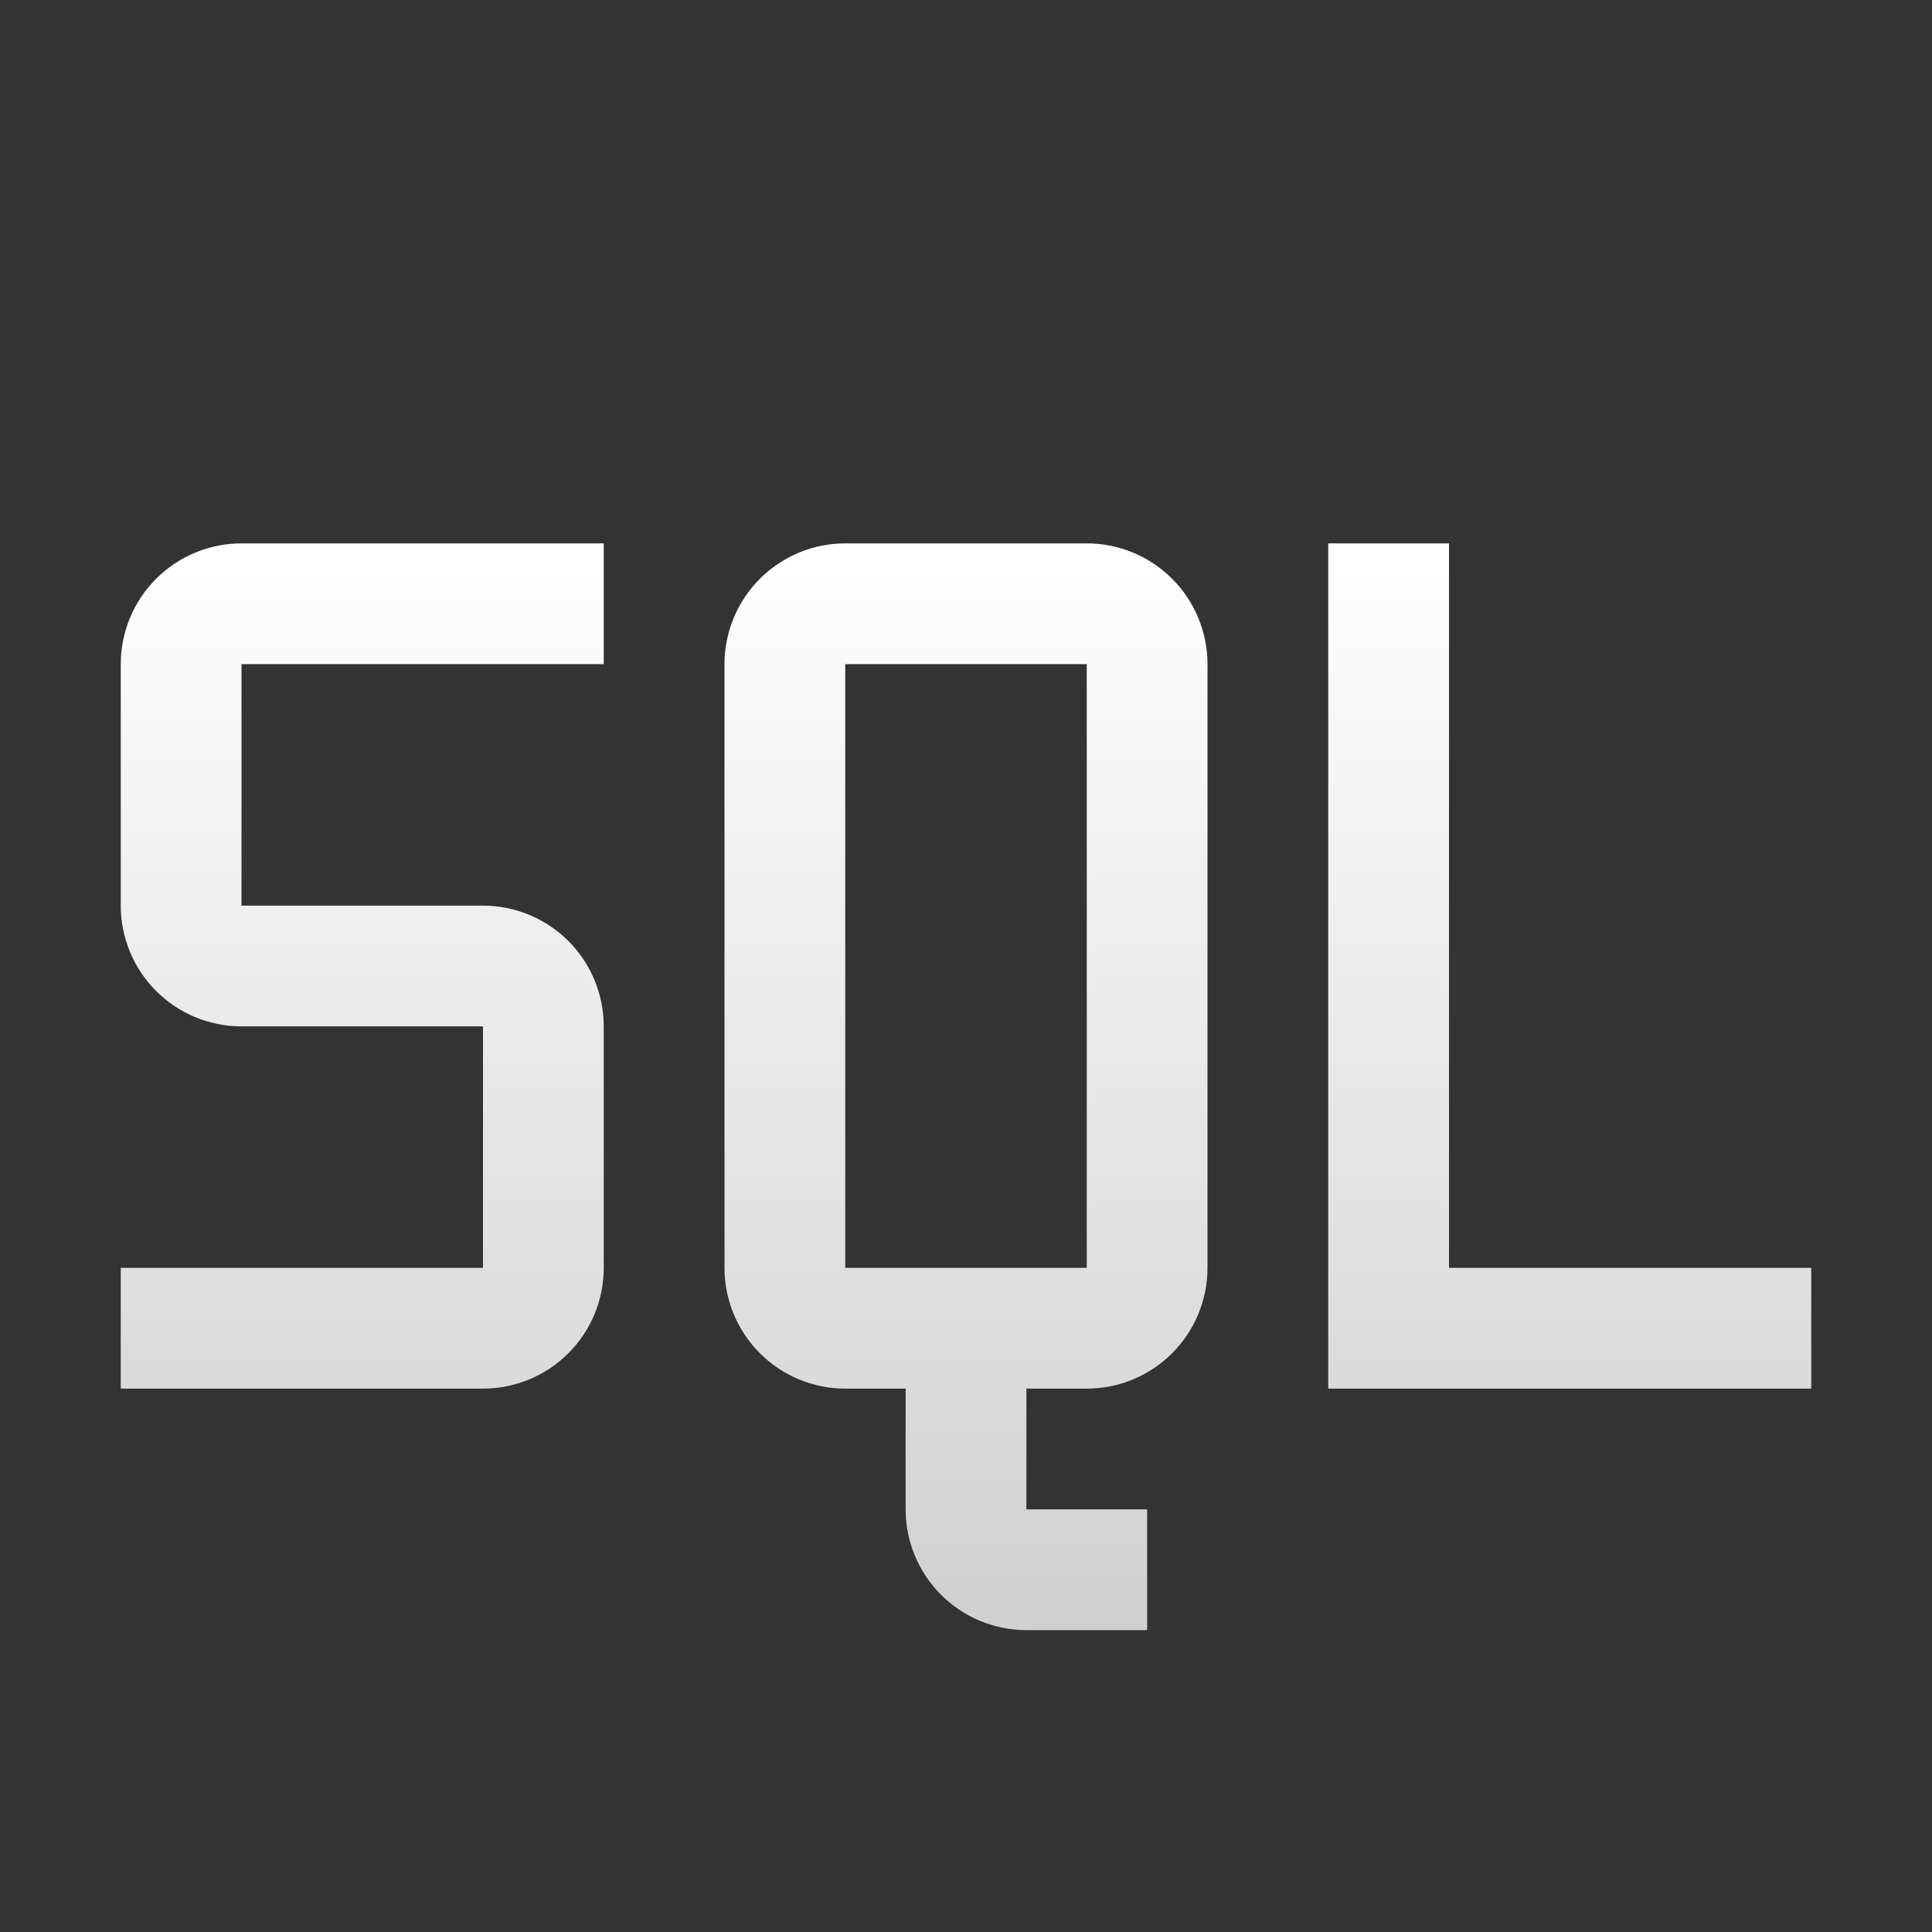 <svg width="32" height="32" viewBox="0 0 32 32" fill="none" xmlns="http://www.w3.org/2000/svg">
<rect x="0" y="0" width="32" height="32" fill="#333333" stroke="none"/>
<path d="M24 21V9H22V23H30V21H24ZM18 9H14C13.47 9 12.961 9.211 12.586 9.586C12.211 9.961 12 10.47 12 11V21C12 21.53 12.211 22.039 12.586 22.414C12.961 22.789 13.47 23 14 23H15V25C15 25.53 15.211 26.039 15.586 26.414C15.961 26.789 16.47 27 17 27H19V25H17V23H18C18.53 23 19.039 22.789 19.414 22.414C19.789 22.039 20 21.53 20 21V11C20 10.47 19.789 9.961 19.414 9.586C19.039 9.211 18.53 9 18 9ZM14 21V11H18V21H14ZM8 23H2V21H8V17H4C3.47 17 2.961 16.789 2.586 16.414C2.211 16.039 2 15.53 2 15V11C2 10.47 2.211 9.961 2.586 9.586C2.961 9.211 3.47 9 4 9H10V11H4V15H8C8.53 15 9.039 15.211 9.414 15.586C9.789 15.961 10 16.47 10 17V21C10 21.53 9.789 22.039 9.414 22.414C9.039 22.789 8.53 23 8 23Z" fill="url(#paint0_linear_339_509)"/>
<defs>
<linearGradient id="paint0_linear_339_509" x1="16" y1="9" x2="16" y2="27" gradientUnits="userSpaceOnUse">
<stop stop-color="white"/>
<stop offset="1" stop-color="#D0D0D0"/>
</linearGradient>
</defs>
</svg>
